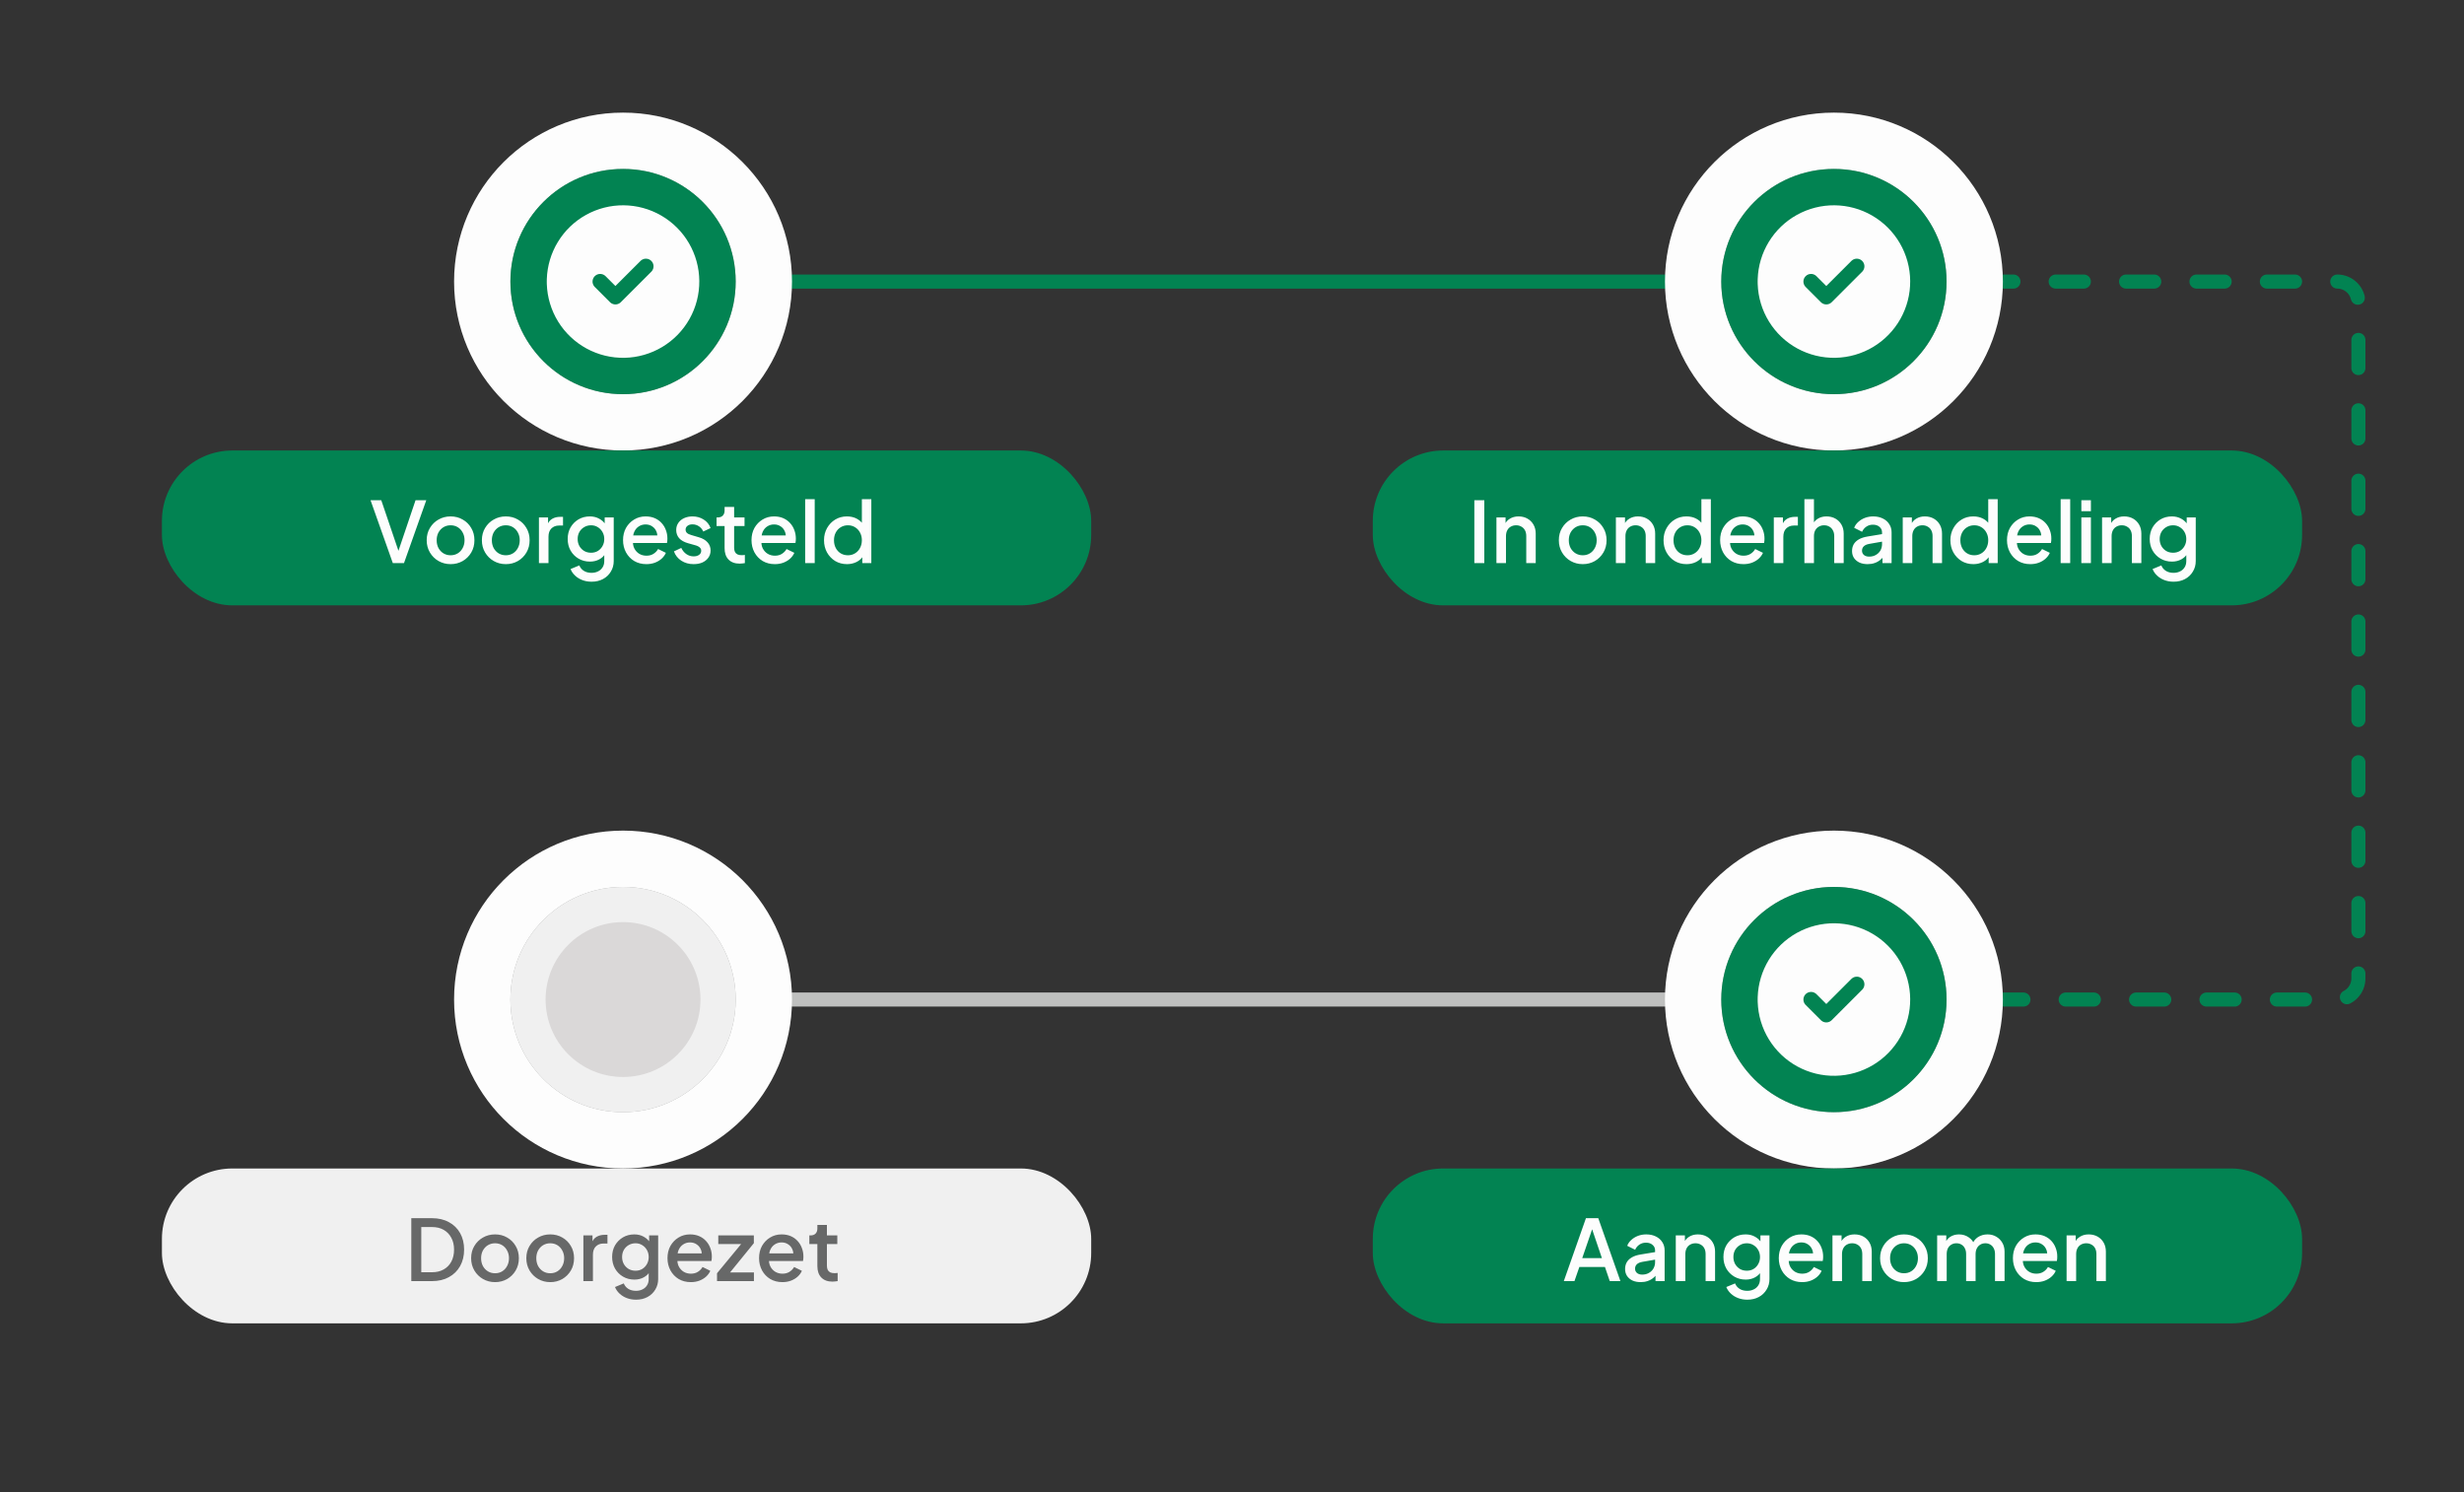 <svg width="350" height="212" viewBox="0 0 350 212" fill="none" xmlns="http://www.w3.org/2000/svg">
<rect x="0" y="0" width="350" height="212" fill="#333333" stroke="none"/>
<path d="M261 142L88 142" stroke="#BFC0BF" stroke-width="2" stroke-linecap="round"/>
<path d="M101 40L263 40" stroke="#028352" stroke-width="2" stroke-linecap="round"/>
<path d="M262 40H332C333.657 40 335 41.343 335 43V139C335 140.657 333.657 142 332 142H262" stroke="#028352" stroke-width="2" stroke-linecap="round" stroke-dasharray="4 6"/>
<circle cx="88.5" cy="40" r="20" fill="#A2A3A2" stroke="#FDFDFD" stroke-width="8"/>
<circle cx="88.5" cy="40" r="13.5" fill="#028352" stroke="#028352" stroke-width="5"/>
<g clip-path="url(#clip0_2000_7293)">
<path d="M93.917 30.618C95.551 31.561 96.91 32.915 97.86 34.545C98.81 36.175 99.318 38.025 99.333 39.912C99.348 41.798 98.871 43.657 97.947 45.302C97.023 46.947 95.686 48.323 94.068 49.292C92.449 50.262 90.606 50.792 88.719 50.831C86.833 50.869 84.969 50.413 83.313 49.51C81.656 48.607 80.265 47.286 79.275 45.68C78.286 44.073 77.734 42.236 77.672 40.35L77.667 39.999L77.672 39.648C77.733 37.777 78.278 35.954 79.253 34.356C80.228 32.758 81.6 31.44 83.236 30.531C84.872 29.621 86.716 29.151 88.588 29.166C90.46 29.182 92.296 29.682 93.917 30.618ZM92.516 37.067C92.33 36.88 92.082 36.768 91.818 36.752C91.555 36.735 91.295 36.815 91.086 36.977L90.984 37.067L87.417 40.633L86.016 39.233L85.914 39.143C85.706 38.982 85.446 38.902 85.183 38.918C84.919 38.935 84.671 39.047 84.485 39.234C84.298 39.42 84.186 39.668 84.169 39.931C84.153 40.195 84.233 40.455 84.394 40.663L84.484 40.765L86.651 42.932L86.753 43.022C86.943 43.169 87.177 43.249 87.417 43.249C87.657 43.249 87.891 43.169 88.081 43.022L88.183 42.932L92.516 38.599L92.606 38.497C92.768 38.288 92.848 38.028 92.831 37.765C92.815 37.501 92.703 37.253 92.516 37.067Z" fill="#FDFDFD"/>
</g>
<rect x="23" y="64" width="132" height="22" rx="10" fill="#028352"/>
<path d="M55.8 80L52.632 71.06H54.156L56.748 78.692H56.448L59.028 71.06H60.552L57.384 80H55.8ZM64.006 80.144C63.382 80.144 62.81 79.996 62.29 79.7C61.778 79.404 61.37 79 61.066 78.488C60.762 77.976 60.61 77.396 60.61 76.748C60.61 76.092 60.762 75.512 61.066 75.008C61.37 74.496 61.778 74.096 62.29 73.808C62.802 73.512 63.374 73.364 64.006 73.364C64.646 73.364 65.218 73.512 65.722 73.808C66.234 74.096 66.638 74.496 66.934 75.008C67.238 75.512 67.39 76.092 67.39 76.748C67.39 77.404 67.238 77.988 66.934 78.5C66.63 79.012 66.222 79.416 65.71 79.712C65.198 80 64.63 80.144 64.006 80.144ZM64.006 78.884C64.39 78.884 64.73 78.792 65.026 78.608C65.322 78.424 65.554 78.172 65.722 77.852C65.898 77.524 65.986 77.156 65.986 76.748C65.986 76.34 65.898 75.976 65.722 75.656C65.554 75.336 65.322 75.084 65.026 74.9C64.73 74.716 64.39 74.624 64.006 74.624C63.63 74.624 63.29 74.716 62.986 74.9C62.69 75.084 62.454 75.336 62.278 75.656C62.11 75.976 62.026 76.34 62.026 76.748C62.026 77.156 62.11 77.524 62.278 77.852C62.454 78.172 62.69 78.424 62.986 78.608C63.29 78.792 63.63 78.884 64.006 78.884ZM71.846 80.144C71.222 80.144 70.65 79.996 70.13 79.7C69.618 79.404 69.21 79 68.906 78.488C68.602 77.976 68.45 77.396 68.45 76.748C68.45 76.092 68.602 75.512 68.906 75.008C69.21 74.496 69.618 74.096 70.13 73.808C70.642 73.512 71.214 73.364 71.846 73.364C72.486 73.364 73.058 73.512 73.562 73.808C74.074 74.096 74.478 74.496 74.774 75.008C75.078 75.512 75.23 76.092 75.23 76.748C75.23 77.404 75.078 77.988 74.774 78.5C74.47 79.012 74.062 79.416 73.55 79.712C73.038 80 72.47 80.144 71.846 80.144ZM71.846 78.884C72.23 78.884 72.57 78.792 72.866 78.608C73.162 78.424 73.394 78.172 73.562 77.852C73.738 77.524 73.826 77.156 73.826 76.748C73.826 76.34 73.738 75.976 73.562 75.656C73.394 75.336 73.162 75.084 72.866 74.9C72.57 74.716 72.23 74.624 71.846 74.624C71.47 74.624 71.13 74.716 70.826 74.9C70.53 75.084 70.294 75.336 70.118 75.656C69.95 75.976 69.866 76.34 69.866 76.748C69.866 77.156 69.95 77.524 70.118 77.852C70.294 78.172 70.53 78.424 70.826 78.608C71.13 78.792 71.47 78.884 71.846 78.884ZM76.554 80V73.508H77.85V74.816L77.73 74.624C77.874 74.2 78.106 73.896 78.426 73.712C78.746 73.52 79.13 73.424 79.578 73.424H79.974V74.66H79.41C78.962 74.66 78.598 74.8 78.318 75.08C78.046 75.352 77.91 75.744 77.91 76.256V80H76.554ZM84.033 82.64C83.561 82.64 83.125 82.564 82.725 82.412C82.325 82.26 81.981 82.048 81.693 81.776C81.405 81.512 81.189 81.2 81.045 80.84L82.293 80.324C82.405 80.628 82.609 80.88 82.905 81.08C83.209 81.28 83.581 81.38 84.021 81.38C84.365 81.38 84.673 81.312 84.945 81.176C85.217 81.048 85.433 80.856 85.593 80.6C85.753 80.352 85.833 80.052 85.833 79.7V78.236L86.073 78.512C85.849 78.928 85.537 79.244 85.137 79.46C84.745 79.676 84.301 79.784 83.805 79.784C83.205 79.784 82.665 79.644 82.185 79.364C81.705 79.084 81.325 78.7 81.045 78.212C80.773 77.724 80.637 77.176 80.637 76.568C80.637 75.952 80.773 75.404 81.045 74.924C81.325 74.444 81.701 74.064 82.173 73.784C82.645 73.504 83.185 73.364 83.793 73.364C84.289 73.364 84.729 73.472 85.113 73.688C85.505 73.896 85.825 74.2 86.073 74.6L85.893 74.936V73.508H87.177V79.7C87.177 80.26 87.041 80.76 86.769 81.2C86.505 81.648 86.137 82 85.665 82.256C85.193 82.512 84.649 82.64 84.033 82.64ZM83.961 78.524C84.321 78.524 84.641 78.44 84.921 78.272C85.201 78.096 85.421 77.864 85.581 77.576C85.749 77.28 85.833 76.948 85.833 76.58C85.833 76.212 85.749 75.88 85.581 75.584C85.413 75.288 85.189 75.056 84.909 74.888C84.629 74.712 84.313 74.624 83.961 74.624C83.593 74.624 83.265 74.712 82.977 74.888C82.689 75.056 82.461 75.288 82.293 75.584C82.133 75.872 82.053 76.204 82.053 76.58C82.053 76.94 82.133 77.268 82.293 77.564C82.461 77.86 82.689 78.096 82.977 78.272C83.265 78.44 83.593 78.524 83.961 78.524ZM91.813 80.144C91.165 80.144 90.589 79.996 90.085 79.7C89.589 79.396 89.201 78.988 88.921 78.476C88.641 77.956 88.501 77.376 88.501 76.736C88.501 76.08 88.641 75.5 88.921 74.996C89.209 74.492 89.593 74.096 90.073 73.808C90.553 73.512 91.097 73.364 91.705 73.364C92.193 73.364 92.629 73.448 93.013 73.616C93.397 73.784 93.721 74.016 93.985 74.312C94.249 74.6 94.449 74.932 94.585 75.308C94.729 75.684 94.801 76.084 94.801 76.508C94.801 76.612 94.797 76.72 94.789 76.832C94.781 76.944 94.765 77.048 94.741 77.144H89.569V76.064H93.973L93.325 76.556C93.405 76.164 93.377 75.816 93.241 75.512C93.113 75.2 92.913 74.956 92.641 74.78C92.377 74.596 92.065 74.504 91.705 74.504C91.345 74.504 91.025 74.596 90.745 74.78C90.465 74.956 90.249 75.212 90.097 75.548C89.945 75.876 89.885 76.276 89.917 76.748C89.877 77.188 89.937 77.572 90.097 77.9C90.265 78.228 90.497 78.484 90.793 78.668C91.097 78.852 91.441 78.944 91.825 78.944C92.217 78.944 92.549 78.856 92.821 78.68C93.101 78.504 93.321 78.276 93.481 77.996L94.585 78.536C94.457 78.84 94.257 79.116 93.985 79.364C93.721 79.604 93.401 79.796 93.025 79.94C92.657 80.076 92.253 80.144 91.813 80.144ZM98.524 80.144C97.86 80.144 97.276 79.98 96.772 79.652C96.276 79.324 95.928 78.884 95.728 78.332L96.772 77.84C96.948 78.208 97.188 78.5 97.492 78.716C97.804 78.932 98.148 79.04 98.524 79.04C98.844 79.04 99.104 78.968 99.304 78.824C99.504 78.68 99.604 78.484 99.604 78.236C99.604 78.076 99.56 77.948 99.472 77.852C99.384 77.748 99.272 77.664 99.136 77.6C99.008 77.536 98.876 77.488 98.74 77.456L97.72 77.168C97.16 77.008 96.74 76.768 96.46 76.448C96.188 76.12 96.052 75.74 96.052 75.308C96.052 74.916 96.152 74.576 96.352 74.288C96.552 73.992 96.828 73.764 97.18 73.604C97.532 73.444 97.928 73.364 98.368 73.364C98.96 73.364 99.488 73.512 99.952 73.808C100.416 74.096 100.744 74.5 100.936 75.02L99.892 75.512C99.764 75.2 99.56 74.952 99.28 74.768C99.008 74.584 98.7 74.492 98.356 74.492C98.06 74.492 97.824 74.564 97.648 74.708C97.472 74.844 97.384 75.024 97.384 75.248C97.384 75.4 97.424 75.528 97.504 75.632C97.584 75.728 97.688 75.808 97.816 75.872C97.944 75.928 98.076 75.976 98.212 76.016L99.268 76.328C99.804 76.48 100.216 76.72 100.504 77.048C100.792 77.368 100.936 77.752 100.936 78.2C100.936 78.584 100.832 78.924 100.624 79.22C100.424 79.508 100.144 79.736 99.784 79.904C99.424 80.064 99.004 80.144 98.524 80.144ZM105.073 80.072C104.393 80.072 103.865 79.88 103.489 79.496C103.113 79.112 102.925 78.572 102.925 77.876V74.732H101.785V73.508H101.965C102.269 73.508 102.505 73.42 102.673 73.244C102.841 73.068 102.925 72.828 102.925 72.524V72.02H104.281V73.508H105.757V74.732H104.281V77.816C104.281 78.04 104.317 78.232 104.389 78.392C104.461 78.544 104.577 78.664 104.737 78.752C104.897 78.832 105.105 78.872 105.361 78.872C105.425 78.872 105.497 78.868 105.577 78.86C105.657 78.852 105.733 78.844 105.805 78.836V80C105.693 80.016 105.569 80.032 105.433 80.048C105.297 80.064 105.177 80.072 105.073 80.072ZM110.059 80.144C109.411 80.144 108.835 79.996 108.331 79.7C107.835 79.396 107.447 78.988 107.167 78.476C106.887 77.956 106.747 77.376 106.747 76.736C106.747 76.08 106.887 75.5 107.167 74.996C107.455 74.492 107.839 74.096 108.319 73.808C108.799 73.512 109.343 73.364 109.951 73.364C110.439 73.364 110.875 73.448 111.259 73.616C111.643 73.784 111.967 74.016 112.231 74.312C112.495 74.6 112.695 74.932 112.831 75.308C112.975 75.684 113.047 76.084 113.047 76.508C113.047 76.612 113.043 76.72 113.035 76.832C113.027 76.944 113.011 77.048 112.987 77.144H107.815V76.064H112.219L111.571 76.556C111.651 76.164 111.623 75.816 111.487 75.512C111.359 75.2 111.159 74.956 110.887 74.78C110.623 74.596 110.311 74.504 109.951 74.504C109.591 74.504 109.271 74.596 108.991 74.78C108.711 74.956 108.495 75.212 108.343 75.548C108.191 75.876 108.131 76.276 108.163 76.748C108.123 77.188 108.183 77.572 108.343 77.9C108.511 78.228 108.743 78.484 109.039 78.668C109.343 78.852 109.687 78.944 110.071 78.944C110.463 78.944 110.795 78.856 111.067 78.68C111.347 78.504 111.567 78.276 111.727 77.996L112.831 78.536C112.703 78.84 112.503 79.116 112.231 79.364C111.967 79.604 111.647 79.796 111.271 79.94C110.903 80.076 110.499 80.144 110.059 80.144ZM114.37 80V70.916H115.726V80H114.37ZM120.312 80.144C119.688 80.144 119.128 79.996 118.632 79.7C118.144 79.396 117.756 78.988 117.468 78.476C117.188 77.964 117.048 77.388 117.048 76.748C117.048 76.108 117.192 75.532 117.48 75.02C117.768 74.508 118.156 74.104 118.644 73.808C119.132 73.512 119.684 73.364 120.3 73.364C120.82 73.364 121.28 73.468 121.68 73.676C122.08 73.884 122.396 74.172 122.628 74.54L122.424 74.852V70.916H123.768V80H122.484V78.68L122.64 78.932C122.416 79.324 122.096 79.624 121.68 79.832C121.264 80.04 120.808 80.144 120.312 80.144ZM120.444 78.884C120.82 78.884 121.156 78.792 121.452 78.608C121.756 78.424 121.992 78.172 122.16 77.852C122.336 77.524 122.424 77.156 122.424 76.748C122.424 76.34 122.336 75.976 122.16 75.656C121.992 75.336 121.756 75.084 121.452 74.9C121.156 74.716 120.82 74.624 120.444 74.624C120.068 74.624 119.728 74.716 119.424 74.9C119.12 75.084 118.884 75.336 118.716 75.656C118.548 75.976 118.464 76.34 118.464 76.748C118.464 77.156 118.548 77.524 118.716 77.852C118.884 78.172 119.116 78.424 119.412 78.608C119.716 78.792 120.06 78.884 120.444 78.884Z" fill="#FDFDFD"/>
<circle cx="260.5" cy="40" r="20" fill="#A2A3A2" stroke="#FDFDFD" stroke-width="8"/>
<circle cx="260.5" cy="40" r="13.5" fill="#028352" stroke="#028352" stroke-width="5"/>
<g clip-path="url(#clip1_2000_7293)">
<path d="M265.917 30.618C267.551 31.561 268.91 32.915 269.86 34.545C270.81 36.175 271.318 38.025 271.333 39.912C271.348 41.798 270.871 43.657 269.947 45.302C269.024 46.947 267.686 48.323 266.068 49.292C264.449 50.262 262.606 50.792 260.719 50.831C258.833 50.869 256.969 50.413 255.313 49.51C253.656 48.607 252.265 47.286 251.275 45.68C250.286 44.073 249.734 42.236 249.672 40.35L249.667 39.999L249.672 39.648C249.733 37.777 250.278 35.954 251.253 34.356C252.228 32.758 253.6 31.44 255.236 30.531C256.872 29.621 258.716 29.151 260.588 29.166C262.46 29.182 264.296 29.682 265.917 30.618ZM264.516 37.067C264.33 36.88 264.082 36.768 263.818 36.752C263.555 36.735 263.295 36.815 263.086 36.977L262.984 37.067L259.417 40.633L258.016 39.233L257.914 39.143C257.706 38.982 257.446 38.902 257.183 38.918C256.919 38.935 256.671 39.047 256.485 39.234C256.298 39.42 256.186 39.668 256.17 39.931C256.153 40.195 256.233 40.455 256.394 40.663L256.484 40.765L258.651 42.932L258.753 43.022C258.943 43.169 259.177 43.249 259.417 43.249C259.657 43.249 259.891 43.169 260.081 43.022L260.183 42.932L264.516 38.599L264.606 38.497C264.768 38.288 264.848 38.028 264.831 37.765C264.815 37.501 264.703 37.253 264.516 37.067Z" fill="#FDFDFD"/>
</g>
<rect x="195" y="64" width="132" height="22" rx="10" fill="#028352"/>
<path d="M209.424 80V71.06H210.84V80H209.424ZM212.562 80V73.508H213.858V74.78L213.702 74.612C213.862 74.204 214.118 73.896 214.47 73.688C214.822 73.472 215.23 73.364 215.694 73.364C216.174 73.364 216.598 73.468 216.966 73.676C217.334 73.884 217.622 74.172 217.83 74.54C218.038 74.908 218.142 75.332 218.142 75.812V80H216.798V76.172C216.798 75.844 216.738 75.568 216.618 75.344C216.498 75.112 216.326 74.936 216.102 74.816C215.886 74.688 215.638 74.624 215.358 74.624C215.078 74.624 214.826 74.688 214.602 74.816C214.386 74.936 214.218 75.112 214.098 75.344C213.978 75.576 213.918 75.852 213.918 76.172V80H212.562ZM224.822 80.144C224.198 80.144 223.626 79.996 223.106 79.7C222.594 79.404 222.186 79 221.882 78.488C221.578 77.976 221.426 77.396 221.426 76.748C221.426 76.092 221.578 75.512 221.882 75.008C222.186 74.496 222.594 74.096 223.106 73.808C223.618 73.512 224.19 73.364 224.822 73.364C225.462 73.364 226.034 73.512 226.538 73.808C227.05 74.096 227.454 74.496 227.75 75.008C228.054 75.512 228.206 76.092 228.206 76.748C228.206 77.404 228.054 77.988 227.75 78.5C227.446 79.012 227.038 79.416 226.526 79.712C226.014 80 225.446 80.144 224.822 80.144ZM224.822 78.884C225.206 78.884 225.546 78.792 225.842 78.608C226.138 78.424 226.37 78.172 226.538 77.852C226.714 77.524 226.802 77.156 226.802 76.748C226.802 76.34 226.714 75.976 226.538 75.656C226.37 75.336 226.138 75.084 225.842 74.9C225.546 74.716 225.206 74.624 224.822 74.624C224.446 74.624 224.106 74.716 223.802 74.9C223.506 75.084 223.27 75.336 223.094 75.656C222.926 75.976 222.842 76.34 222.842 76.748C222.842 77.156 222.926 77.524 223.094 77.852C223.27 78.172 223.506 78.424 223.802 78.608C224.106 78.792 224.446 78.884 224.822 78.884ZM229.53 80V73.508H230.826V74.78L230.67 74.612C230.83 74.204 231.086 73.896 231.438 73.688C231.79 73.472 232.198 73.364 232.662 73.364C233.142 73.364 233.566 73.468 233.934 73.676C234.302 73.884 234.59 74.172 234.798 74.54C235.006 74.908 235.11 75.332 235.11 75.812V80H233.766V76.172C233.766 75.844 233.706 75.568 233.586 75.344C233.466 75.112 233.294 74.936 233.07 74.816C232.854 74.688 232.606 74.624 232.326 74.624C232.046 74.624 231.794 74.688 231.57 74.816C231.354 74.936 231.186 75.112 231.066 75.344C230.946 75.576 230.886 75.852 230.886 76.172V80H229.53ZM239.562 80.144C238.938 80.144 238.378 79.996 237.882 79.7C237.394 79.396 237.006 78.988 236.718 78.476C236.438 77.964 236.298 77.388 236.298 76.748C236.298 76.108 236.442 75.532 236.73 75.02C237.018 74.508 237.406 74.104 237.894 73.808C238.382 73.512 238.934 73.364 239.55 73.364C240.07 73.364 240.53 73.468 240.93 73.676C241.33 73.884 241.646 74.172 241.878 74.54L241.674 74.852V70.916H243.018V80H241.734V78.68L241.89 78.932C241.666 79.324 241.346 79.624 240.93 79.832C240.514 80.04 240.058 80.144 239.562 80.144ZM239.694 78.884C240.07 78.884 240.406 78.792 240.702 78.608C241.006 78.424 241.242 78.172 241.41 77.852C241.586 77.524 241.674 77.156 241.674 76.748C241.674 76.34 241.586 75.976 241.41 75.656C241.242 75.336 241.006 75.084 240.702 74.9C240.406 74.716 240.07 74.624 239.694 74.624C239.318 74.624 238.978 74.716 238.674 74.9C238.37 75.084 238.134 75.336 237.966 75.656C237.798 75.976 237.714 76.34 237.714 76.748C237.714 77.156 237.798 77.524 237.966 77.852C238.134 78.172 238.366 78.424 238.662 78.608C238.966 78.792 239.31 78.884 239.694 78.884ZM247.649 80.144C247.001 80.144 246.425 79.996 245.921 79.7C245.425 79.396 245.037 78.988 244.757 78.476C244.477 77.956 244.337 77.376 244.337 76.736C244.337 76.08 244.477 75.5 244.757 74.996C245.045 74.492 245.429 74.096 245.909 73.808C246.389 73.512 246.933 73.364 247.541 73.364C248.029 73.364 248.465 73.448 248.849 73.616C249.233 73.784 249.557 74.016 249.821 74.312C250.085 74.6 250.285 74.932 250.421 75.308C250.565 75.684 250.637 76.084 250.637 76.508C250.637 76.612 250.633 76.72 250.625 76.832C250.617 76.944 250.601 77.048 250.577 77.144H245.405V76.064H249.809L249.161 76.556C249.241 76.164 249.213 75.816 249.077 75.512C248.949 75.2 248.749 74.956 248.477 74.78C248.213 74.596 247.901 74.504 247.541 74.504C247.181 74.504 246.861 74.596 246.581 74.78C246.301 74.956 246.085 75.212 245.933 75.548C245.781 75.876 245.721 76.276 245.753 76.748C245.713 77.188 245.773 77.572 245.933 77.9C246.101 78.228 246.333 78.484 246.629 78.668C246.933 78.852 247.277 78.944 247.661 78.944C248.053 78.944 248.385 78.856 248.657 78.68C248.937 78.504 249.157 78.276 249.317 77.996L250.421 78.536C250.293 78.84 250.093 79.116 249.821 79.364C249.557 79.604 249.237 79.796 248.861 79.94C248.493 80.076 248.089 80.144 247.649 80.144ZM251.96 80V73.508H253.256V74.816L253.136 74.624C253.28 74.2 253.512 73.896 253.832 73.712C254.152 73.52 254.536 73.424 254.984 73.424H255.38V74.66H254.816C254.368 74.66 254.004 74.8 253.724 75.08C253.452 75.352 253.316 75.744 253.316 76.256V80H251.96ZM256.308 80V70.916H257.664V74.78L257.448 74.612C257.608 74.204 257.864 73.896 258.216 73.688C258.568 73.472 258.976 73.364 259.44 73.364C259.92 73.364 260.344 73.468 260.712 73.676C261.08 73.884 261.368 74.172 261.576 74.54C261.784 74.908 261.888 75.328 261.888 75.8V80H260.544V76.172C260.544 75.844 260.48 75.568 260.352 75.344C260.232 75.112 260.064 74.936 259.848 74.816C259.632 74.688 259.384 74.624 259.104 74.624C258.832 74.624 258.584 74.688 258.36 74.816C258.144 74.936 257.972 75.112 257.844 75.344C257.724 75.576 257.664 75.852 257.664 76.172V80H256.308ZM265.283 80.144C264.843 80.144 264.455 80.068 264.119 79.916C263.791 79.756 263.535 79.54 263.351 79.268C263.167 78.988 263.075 78.66 263.075 78.284C263.075 77.932 263.151 77.616 263.303 77.336C263.463 77.056 263.707 76.82 264.035 76.628C264.363 76.436 264.775 76.3 265.271 76.22L267.527 75.848V76.916L265.535 77.264C265.175 77.328 264.911 77.444 264.743 77.612C264.575 77.772 264.491 77.98 264.491 78.236C264.491 78.484 264.583 78.688 264.767 78.848C264.959 79 265.203 79.076 265.499 79.076C265.867 79.076 266.187 78.996 266.459 78.836C266.739 78.676 266.955 78.464 267.107 78.2C267.259 77.928 267.335 77.628 267.335 77.3V75.632C267.335 75.312 267.215 75.052 266.975 74.852C266.743 74.644 266.431 74.54 266.039 74.54C265.679 74.54 265.363 74.636 265.091 74.828C264.827 75.012 264.631 75.252 264.503 75.548L263.375 74.984C263.495 74.664 263.691 74.384 263.963 74.144C264.235 73.896 264.551 73.704 264.911 73.568C265.279 73.432 265.667 73.364 266.075 73.364C266.587 73.364 267.039 73.46 267.431 73.652C267.831 73.844 268.139 74.112 268.355 74.456C268.579 74.792 268.691 75.184 268.691 75.632V80H267.395V78.824L267.671 78.86C267.519 79.124 267.323 79.352 267.083 79.544C266.851 79.736 266.583 79.884 266.279 79.988C265.983 80.092 265.651 80.144 265.283 80.144ZM270.276 80V73.508H271.572V74.78L271.416 74.612C271.576 74.204 271.832 73.896 272.184 73.688C272.536 73.472 272.944 73.364 273.408 73.364C273.888 73.364 274.312 73.468 274.68 73.676C275.048 73.884 275.336 74.172 275.544 74.54C275.752 74.908 275.856 75.332 275.856 75.812V80H274.512V76.172C274.512 75.844 274.452 75.568 274.332 75.344C274.212 75.112 274.04 74.936 273.816 74.816C273.6 74.688 273.352 74.624 273.072 74.624C272.792 74.624 272.54 74.688 272.316 74.816C272.1 74.936 271.932 75.112 271.812 75.344C271.692 75.576 271.632 75.852 271.632 76.172V80H270.276ZM280.308 80.144C279.684 80.144 279.124 79.996 278.628 79.7C278.14 79.396 277.752 78.988 277.464 78.476C277.184 77.964 277.044 77.388 277.044 76.748C277.044 76.108 277.188 75.532 277.476 75.02C277.764 74.508 278.152 74.104 278.64 73.808C279.128 73.512 279.68 73.364 280.296 73.364C280.816 73.364 281.276 73.468 281.676 73.676C282.076 73.884 282.392 74.172 282.624 74.54L282.42 74.852V70.916H283.764V80H282.48V78.68L282.636 78.932C282.412 79.324 282.092 79.624 281.676 79.832C281.26 80.04 280.804 80.144 280.308 80.144ZM280.44 78.884C280.816 78.884 281.152 78.792 281.448 78.608C281.752 78.424 281.988 78.172 282.156 77.852C282.332 77.524 282.42 77.156 282.42 76.748C282.42 76.34 282.332 75.976 282.156 75.656C281.988 75.336 281.752 75.084 281.448 74.9C281.152 74.716 280.816 74.624 280.44 74.624C280.064 74.624 279.724 74.716 279.42 74.9C279.116 75.084 278.88 75.336 278.712 75.656C278.544 75.976 278.46 76.34 278.46 76.748C278.46 77.156 278.544 77.524 278.712 77.852C278.88 78.172 279.112 78.424 279.408 78.608C279.712 78.792 280.056 78.884 280.44 78.884ZM288.395 80.144C287.747 80.144 287.171 79.996 286.667 79.7C286.171 79.396 285.783 78.988 285.503 78.476C285.223 77.956 285.083 77.376 285.083 76.736C285.083 76.08 285.223 75.5 285.503 74.996C285.791 74.492 286.175 74.096 286.655 73.808C287.135 73.512 287.679 73.364 288.287 73.364C288.775 73.364 289.211 73.448 289.595 73.616C289.979 73.784 290.303 74.016 290.567 74.312C290.831 74.6 291.031 74.932 291.167 75.308C291.311 75.684 291.383 76.084 291.383 76.508C291.383 76.612 291.379 76.72 291.371 76.832C291.363 76.944 291.347 77.048 291.323 77.144H286.151V76.064H290.555L289.907 76.556C289.987 76.164 289.959 75.816 289.823 75.512C289.695 75.2 289.495 74.956 289.223 74.78C288.959 74.596 288.647 74.504 288.287 74.504C287.927 74.504 287.607 74.596 287.327 74.78C287.047 74.956 286.831 75.212 286.679 75.548C286.527 75.876 286.467 76.276 286.499 76.748C286.459 77.188 286.519 77.572 286.679 77.9C286.847 78.228 287.079 78.484 287.375 78.668C287.679 78.852 288.023 78.944 288.407 78.944C288.799 78.944 289.131 78.856 289.403 78.68C289.683 78.504 289.903 78.276 290.063 77.996L291.167 78.536C291.039 78.84 290.839 79.116 290.567 79.364C290.303 79.604 289.983 79.796 289.607 79.94C289.239 80.076 288.835 80.144 288.395 80.144ZM292.706 80V70.916H294.062V80H292.706ZM295.647 80V73.508H297.003V80H295.647ZM295.647 72.62V71.06H297.003V72.62H295.647ZM298.589 80V73.508H299.885V74.78L299.729 74.612C299.889 74.204 300.145 73.896 300.497 73.688C300.849 73.472 301.257 73.364 301.721 73.364C302.201 73.364 302.625 73.468 302.993 73.676C303.361 73.884 303.649 74.172 303.857 74.54C304.065 74.908 304.169 75.332 304.169 75.812V80H302.825V76.172C302.825 75.844 302.765 75.568 302.645 75.344C302.525 75.112 302.353 74.936 302.129 74.816C301.913 74.688 301.665 74.624 301.385 74.624C301.105 74.624 300.853 74.688 300.629 74.816C300.413 74.936 300.245 75.112 300.125 75.344C300.005 75.576 299.945 75.852 299.945 76.172V80H298.589ZM308.752 82.64C308.28 82.64 307.844 82.564 307.444 82.412C307.044 82.26 306.7 82.048 306.412 81.776C306.124 81.512 305.908 81.2 305.764 80.84L307.012 80.324C307.124 80.628 307.328 80.88 307.624 81.08C307.928 81.28 308.3 81.38 308.74 81.38C309.084 81.38 309.392 81.312 309.664 81.176C309.936 81.048 310.152 80.856 310.312 80.6C310.472 80.352 310.552 80.052 310.552 79.7V78.236L310.792 78.512C310.568 78.928 310.256 79.244 309.856 79.46C309.464 79.676 309.02 79.784 308.524 79.784C307.924 79.784 307.384 79.644 306.904 79.364C306.424 79.084 306.044 78.7 305.764 78.212C305.492 77.724 305.356 77.176 305.356 76.568C305.356 75.952 305.492 75.404 305.764 74.924C306.044 74.444 306.42 74.064 306.892 73.784C307.364 73.504 307.904 73.364 308.512 73.364C309.008 73.364 309.448 73.472 309.832 73.688C310.224 73.896 310.544 74.2 310.792 74.6L310.612 74.936V73.508H311.896V79.7C311.896 80.26 311.76 80.76 311.488 81.2C311.224 81.648 310.856 82 310.384 82.256C309.912 82.512 309.368 82.64 308.752 82.64ZM308.68 78.524C309.04 78.524 309.36 78.44 309.64 78.272C309.92 78.096 310.14 77.864 310.3 77.576C310.468 77.28 310.552 76.948 310.552 76.58C310.552 76.212 310.468 75.88 310.3 75.584C310.132 75.288 309.908 75.056 309.628 74.888C309.348 74.712 309.032 74.624 308.68 74.624C308.312 74.624 307.984 74.712 307.696 74.888C307.408 75.056 307.18 75.288 307.012 75.584C306.852 75.872 306.772 76.204 306.772 76.58C306.772 76.94 306.852 77.268 307.012 77.564C307.18 77.86 307.408 78.096 307.696 78.272C307.984 78.44 308.312 78.524 308.68 78.524Z" fill="#FDFDFD"/>
<circle cx="88.5" cy="142" r="20" fill="#A2A3A2" stroke="#FDFDFD" stroke-width="8"/>
<circle cx="88.5" cy="142" r="13.5" fill="#DAD8D8" stroke="#F0F0F0" stroke-width="5"/>
<rect x="23" y="166" width="132" height="22" rx="10" fill="#F0F0F0"/>
<path d="M58.424 182V173.06H61.352C62.28 173.06 63.084 173.248 63.764 173.624C64.452 173.992 64.984 174.512 65.36 175.184C65.736 175.856 65.924 176.636 65.924 177.524C65.924 178.404 65.736 179.184 65.36 179.864C64.984 180.536 64.452 181.06 63.764 181.436C63.084 181.812 62.28 182 61.352 182H58.424ZM59.84 180.74H61.376C62.008 180.74 62.556 180.608 63.02 180.344C63.492 180.08 63.856 179.708 64.112 179.228C64.368 178.748 64.496 178.18 64.496 177.524C64.496 176.868 64.364 176.304 64.1 175.832C63.844 175.352 63.484 174.98 63.02 174.716C62.556 174.452 62.008 174.32 61.376 174.32H59.84V180.74ZM70.319 182.144C69.695 182.144 69.123 181.996 68.603 181.7C68.091 181.404 67.683 181 67.379 180.488C67.075 179.976 66.922 179.396 66.922 178.748C66.922 178.092 67.075 177.512 67.379 177.008C67.683 176.496 68.091 176.096 68.603 175.808C69.115 175.512 69.686 175.364 70.319 175.364C70.959 175.364 71.531 175.512 72.034 175.808C72.546 176.096 72.951 176.496 73.246 177.008C73.55 177.512 73.703 178.092 73.703 178.748C73.703 179.404 73.55 179.988 73.246 180.5C72.942 181.012 72.534 181.416 72.022 181.712C71.51 182 70.942 182.144 70.319 182.144ZM70.319 180.884C70.703 180.884 71.043 180.792 71.338 180.608C71.635 180.424 71.867 180.172 72.034 179.852C72.21 179.524 72.299 179.156 72.299 178.748C72.299 178.34 72.21 177.976 72.034 177.656C71.867 177.336 71.635 177.084 71.338 176.9C71.043 176.716 70.703 176.624 70.319 176.624C69.942 176.624 69.603 176.716 69.299 176.9C69.002 177.084 68.766 177.336 68.591 177.656C68.422 177.976 68.338 178.34 68.338 178.748C68.338 179.156 68.422 179.524 68.591 179.852C68.766 180.172 69.002 180.424 69.299 180.608C69.603 180.792 69.942 180.884 70.319 180.884ZM78.158 182.144C77.534 182.144 76.962 181.996 76.442 181.7C75.93 181.404 75.522 181 75.218 180.488C74.914 179.976 74.762 179.396 74.762 178.748C74.762 178.092 74.914 177.512 75.218 177.008C75.522 176.496 75.93 176.096 76.442 175.808C76.954 175.512 77.526 175.364 78.158 175.364C78.798 175.364 79.37 175.512 79.874 175.808C80.386 176.096 80.79 176.496 81.086 177.008C81.39 177.512 81.542 178.092 81.542 178.748C81.542 179.404 81.39 179.988 81.086 180.5C80.782 181.012 80.374 181.416 79.862 181.712C79.35 182 78.782 182.144 78.158 182.144ZM78.158 180.884C78.542 180.884 78.882 180.792 79.178 180.608C79.474 180.424 79.706 180.172 79.874 179.852C80.05 179.524 80.138 179.156 80.138 178.748C80.138 178.34 80.05 177.976 79.874 177.656C79.706 177.336 79.474 177.084 79.178 176.9C78.882 176.716 78.542 176.624 78.158 176.624C77.782 176.624 77.442 176.716 77.138 176.9C76.842 177.084 76.606 177.336 76.43 177.656C76.262 177.976 76.178 178.34 76.178 178.748C76.178 179.156 76.262 179.524 76.43 179.852C76.606 180.172 76.842 180.424 77.138 180.608C77.442 180.792 77.782 180.884 78.158 180.884ZM82.866 182V175.508H84.162V176.816L84.042 176.624C84.186 176.2 84.418 175.896 84.738 175.712C85.058 175.52 85.442 175.424 85.89 175.424H86.286V176.66H85.722C85.274 176.66 84.91 176.8 84.63 177.08C84.358 177.352 84.222 177.744 84.222 178.256V182H82.866ZM90.346 184.64C89.874 184.64 89.438 184.564 89.038 184.412C88.638 184.26 88.294 184.048 88.006 183.776C87.718 183.512 87.502 183.2 87.358 182.84L88.606 182.324C88.718 182.628 88.922 182.88 89.218 183.08C89.522 183.28 89.894 183.38 90.334 183.38C90.678 183.38 90.986 183.312 91.258 183.176C91.53 183.048 91.746 182.856 91.906 182.6C92.066 182.352 92.146 182.052 92.146 181.7V180.236L92.386 180.512C92.162 180.928 91.85 181.244 91.45 181.46C91.058 181.676 90.614 181.784 90.118 181.784C89.518 181.784 88.978 181.644 88.498 181.364C88.018 181.084 87.638 180.7 87.358 180.212C87.086 179.724 86.95 179.176 86.95 178.568C86.95 177.952 87.086 177.404 87.358 176.924C87.638 176.444 88.014 176.064 88.486 175.784C88.958 175.504 89.498 175.364 90.106 175.364C90.602 175.364 91.042 175.472 91.426 175.688C91.818 175.896 92.138 176.2 92.386 176.6L92.206 176.936V175.508H93.49V181.7C93.49 182.26 93.354 182.76 93.082 183.2C92.818 183.648 92.45 184 91.978 184.256C91.506 184.512 90.962 184.64 90.346 184.64ZM90.274 180.524C90.634 180.524 90.954 180.44 91.234 180.272C91.514 180.096 91.734 179.864 91.894 179.576C92.062 179.28 92.146 178.948 92.146 178.58C92.146 178.212 92.062 177.88 91.894 177.584C91.726 177.288 91.502 177.056 91.222 176.888C90.942 176.712 90.626 176.624 90.274 176.624C89.906 176.624 89.578 176.712 89.29 176.888C89.002 177.056 88.774 177.288 88.606 177.584C88.446 177.872 88.366 178.204 88.366 178.58C88.366 178.94 88.446 179.268 88.606 179.564C88.774 179.86 89.002 180.096 89.29 180.272C89.578 180.44 89.906 180.524 90.274 180.524ZM98.125 182.144C97.477 182.144 96.901 181.996 96.397 181.7C95.901 181.396 95.513 180.988 95.233 180.476C94.953 179.956 94.813 179.376 94.813 178.736C94.813 178.08 94.953 177.5 95.233 176.996C95.521 176.492 95.905 176.096 96.385 175.808C96.865 175.512 97.409 175.364 98.017 175.364C98.505 175.364 98.941 175.448 99.325 175.616C99.709 175.784 100.033 176.016 100.297 176.312C100.561 176.6 100.761 176.932 100.897 177.308C101.041 177.684 101.113 178.084 101.113 178.508C101.113 178.612 101.109 178.72 101.101 178.832C101.093 178.944 101.077 179.048 101.053 179.144H95.881V178.064H100.285L99.637 178.556C99.717 178.164 99.689 177.816 99.553 177.512C99.425 177.2 99.225 176.956 98.953 176.78C98.689 176.596 98.377 176.504 98.017 176.504C97.657 176.504 97.337 176.596 97.057 176.78C96.777 176.956 96.561 177.212 96.409 177.548C96.257 177.876 96.197 178.276 96.229 178.748C96.189 179.188 96.249 179.572 96.409 179.9C96.577 180.228 96.809 180.484 97.105 180.668C97.409 180.852 97.753 180.944 98.137 180.944C98.529 180.944 98.861 180.856 99.133 180.68C99.413 180.504 99.633 180.276 99.793 179.996L100.897 180.536C100.769 180.84 100.569 181.116 100.297 181.364C100.033 181.604 99.713 181.796 99.337 181.94C98.969 182.076 98.565 182.144 98.125 182.144ZM101.849 182V180.884L105.665 176.264L105.881 176.732H102.029V175.508H107.081V176.612L103.313 181.244L103.097 180.764H107.093V182H101.849ZM111.133 182.144C110.485 182.144 109.909 181.996 109.405 181.7C108.909 181.396 108.521 180.988 108.241 180.476C107.961 179.956 107.821 179.376 107.821 178.736C107.821 178.08 107.961 177.5 108.241 176.996C108.529 176.492 108.913 176.096 109.393 175.808C109.873 175.512 110.417 175.364 111.025 175.364C111.513 175.364 111.949 175.448 112.333 175.616C112.717 175.784 113.041 176.016 113.305 176.312C113.569 176.6 113.769 176.932 113.905 177.308C114.049 177.684 114.121 178.084 114.121 178.508C114.121 178.612 114.117 178.72 114.109 178.832C114.101 178.944 114.085 179.048 114.061 179.144H108.889V178.064H113.293L112.645 178.556C112.725 178.164 112.697 177.816 112.561 177.512C112.433 177.2 112.233 176.956 111.961 176.78C111.697 176.596 111.385 176.504 111.025 176.504C110.665 176.504 110.345 176.596 110.065 176.78C109.785 176.956 109.569 177.212 109.417 177.548C109.265 177.876 109.205 178.276 109.237 178.748C109.197 179.188 109.257 179.572 109.417 179.9C109.585 180.228 109.817 180.484 110.113 180.668C110.417 180.852 110.761 180.944 111.145 180.944C111.537 180.944 111.869 180.856 112.141 180.68C112.421 180.504 112.641 180.276 112.801 179.996L113.905 180.536C113.777 180.84 113.577 181.116 113.305 181.364C113.041 181.604 112.721 181.796 112.345 181.94C111.977 182.076 111.573 182.144 111.133 182.144ZM118.252 182.072C117.572 182.072 117.044 181.88 116.668 181.496C116.292 181.112 116.104 180.572 116.104 179.876V176.732H114.964V175.508H115.144C115.448 175.508 115.684 175.42 115.852 175.244C116.02 175.068 116.104 174.828 116.104 174.524V174.02H117.46V175.508H118.936V176.732H117.46V179.816C117.46 180.04 117.496 180.232 117.568 180.392C117.64 180.544 117.756 180.664 117.916 180.752C118.076 180.832 118.284 180.872 118.54 180.872C118.604 180.872 118.676 180.868 118.756 180.86C118.836 180.852 118.912 180.844 118.984 180.836V182C118.872 182.016 118.748 182.032 118.612 182.048C118.476 182.064 118.356 182.072 118.252 182.072Z" fill="#676868"/>
<circle cx="260.5" cy="142" r="20" fill="#A2A3A2" stroke="#FDFDFD" stroke-width="8"/>
<circle cx="260.5" cy="142" r="13.5" fill="#028352" stroke="#028352" stroke-width="5"/>
<g clip-path="url(#clip2_2000_7293)">
<path d="M265.917 132.618C267.551 133.561 268.91 134.915 269.86 136.545C270.81 138.175 271.318 140.025 271.333 141.912C271.348 143.799 270.871 145.657 269.947 147.302C269.024 148.947 267.686 150.323 266.068 151.292C264.449 152.262 262.606 152.792 260.719 152.83C258.833 152.869 256.969 152.413 255.313 151.51C253.656 150.607 252.265 149.286 251.275 147.68C250.286 146.073 249.734 144.236 249.672 142.35L249.667 141.999L249.672 141.648C249.733 139.777 250.278 137.954 251.253 136.356C252.228 134.758 253.6 133.44 255.236 132.531C256.872 131.621 258.716 131.151 260.588 131.166C262.46 131.182 264.296 131.682 265.917 132.618ZM264.516 139.067C264.33 138.88 264.082 138.768 263.818 138.752C263.555 138.735 263.295 138.815 263.086 138.977L262.984 139.067L259.417 142.633L258.016 141.233L257.914 141.143C257.706 140.982 257.446 140.902 257.183 140.918C256.919 140.935 256.671 141.047 256.485 141.234C256.298 141.42 256.186 141.668 256.17 141.931C256.153 142.195 256.233 142.455 256.394 142.663L256.484 142.765L258.651 144.932L258.753 145.022C258.943 145.169 259.177 145.249 259.417 145.249C259.657 145.249 259.891 145.169 260.081 145.022L260.183 144.932L264.516 140.598L264.606 140.497C264.768 140.288 264.848 140.028 264.831 139.765C264.815 139.501 264.703 139.253 264.516 139.067Z" fill="#FDFDFD"/>
</g>
<rect x="195" y="166" width="132" height="22" rx="10" fill="#028352"/>
<path d="M222.132 182L225.276 173.06H227.028L230.172 182H228.66L227.976 179.996H224.34L223.644 182H222.132ZM224.748 178.736H227.544L225.96 174.056H226.356L224.748 178.736ZM233.045 182.144C232.605 182.144 232.217 182.068 231.881 181.916C231.553 181.756 231.297 181.54 231.113 181.268C230.929 180.988 230.837 180.66 230.837 180.284C230.837 179.932 230.913 179.616 231.065 179.336C231.225 179.056 231.469 178.82 231.797 178.628C232.125 178.436 232.537 178.3 233.033 178.22L235.289 177.848V178.916L233.297 179.264C232.937 179.328 232.673 179.444 232.505 179.612C232.337 179.772 232.253 179.98 232.253 180.236C232.253 180.484 232.345 180.688 232.529 180.848C232.721 181 232.965 181.076 233.261 181.076C233.629 181.076 233.949 180.996 234.221 180.836C234.501 180.676 234.717 180.464 234.869 180.2C235.021 179.928 235.097 179.628 235.097 179.3V177.632C235.097 177.312 234.977 177.052 234.737 176.852C234.505 176.644 234.193 176.54 233.801 176.54C233.441 176.54 233.125 176.636 232.853 176.828C232.589 177.012 232.393 177.252 232.265 177.548L231.137 176.984C231.257 176.664 231.453 176.384 231.725 176.144C231.997 175.896 232.313 175.704 232.673 175.568C233.041 175.432 233.429 175.364 233.837 175.364C234.349 175.364 234.801 175.46 235.193 175.652C235.593 175.844 235.901 176.112 236.117 176.456C236.341 176.792 236.453 177.184 236.453 177.632V182H235.157V180.824L235.433 180.86C235.281 181.124 235.085 181.352 234.845 181.544C234.613 181.736 234.345 181.884 234.041 181.988C233.745 182.092 233.413 182.144 233.045 182.144ZM238.038 182V175.508H239.334V176.78L239.178 176.612C239.338 176.204 239.594 175.896 239.946 175.688C240.298 175.472 240.706 175.364 241.17 175.364C241.65 175.364 242.074 175.468 242.442 175.676C242.81 175.884 243.098 176.172 243.306 176.54C243.514 176.908 243.618 177.332 243.618 177.812V182H242.274V178.172C242.274 177.844 242.214 177.568 242.094 177.344C241.974 177.112 241.802 176.936 241.578 176.816C241.362 176.688 241.114 176.624 240.834 176.624C240.554 176.624 240.302 176.688 240.078 176.816C239.862 176.936 239.694 177.112 239.574 177.344C239.454 177.576 239.394 177.852 239.394 178.172V182H238.038ZM248.201 184.64C247.729 184.64 247.293 184.564 246.893 184.412C246.493 184.26 246.149 184.048 245.861 183.776C245.573 183.512 245.357 183.2 245.213 182.84L246.461 182.324C246.573 182.628 246.777 182.88 247.073 183.08C247.377 183.28 247.749 183.38 248.189 183.38C248.533 183.38 248.841 183.312 249.113 183.176C249.385 183.048 249.601 182.856 249.761 182.6C249.921 182.352 250.001 182.052 250.001 181.7V180.236L250.241 180.512C250.017 180.928 249.705 181.244 249.305 181.46C248.913 181.676 248.469 181.784 247.973 181.784C247.373 181.784 246.833 181.644 246.353 181.364C245.873 181.084 245.493 180.7 245.213 180.212C244.941 179.724 244.805 179.176 244.805 178.568C244.805 177.952 244.941 177.404 245.213 176.924C245.493 176.444 245.869 176.064 246.341 175.784C246.813 175.504 247.353 175.364 247.961 175.364C248.457 175.364 248.897 175.472 249.281 175.688C249.673 175.896 249.993 176.2 250.241 176.6L250.061 176.936V175.508H251.345V181.7C251.345 182.26 251.209 182.76 250.937 183.2C250.673 183.648 250.305 184 249.833 184.256C249.361 184.512 248.817 184.64 248.201 184.64ZM248.129 180.524C248.489 180.524 248.809 180.44 249.089 180.272C249.369 180.096 249.589 179.864 249.749 179.576C249.917 179.28 250.001 178.948 250.001 178.58C250.001 178.212 249.917 177.88 249.749 177.584C249.581 177.288 249.357 177.056 249.077 176.888C248.797 176.712 248.481 176.624 248.129 176.624C247.761 176.624 247.433 176.712 247.145 176.888C246.857 177.056 246.629 177.288 246.461 177.584C246.301 177.872 246.221 178.204 246.221 178.58C246.221 178.94 246.301 179.268 246.461 179.564C246.629 179.86 246.857 180.096 247.145 180.272C247.433 180.44 247.761 180.524 248.129 180.524ZM255.981 182.144C255.333 182.144 254.757 181.996 254.253 181.7C253.757 181.396 253.369 180.988 253.089 180.476C252.809 179.956 252.669 179.376 252.669 178.736C252.669 178.08 252.809 177.5 253.089 176.996C253.377 176.492 253.761 176.096 254.241 175.808C254.721 175.512 255.265 175.364 255.873 175.364C256.361 175.364 256.797 175.448 257.181 175.616C257.565 175.784 257.889 176.016 258.153 176.312C258.417 176.6 258.617 176.932 258.753 177.308C258.897 177.684 258.969 178.084 258.969 178.508C258.969 178.612 258.965 178.72 258.957 178.832C258.949 178.944 258.933 179.048 258.909 179.144H253.737V178.064H258.141L257.493 178.556C257.573 178.164 257.545 177.816 257.409 177.512C257.281 177.2 257.081 176.956 256.809 176.78C256.545 176.596 256.233 176.504 255.873 176.504C255.513 176.504 255.193 176.596 254.913 176.78C254.633 176.956 254.417 177.212 254.265 177.548C254.113 177.876 254.053 178.276 254.085 178.748C254.045 179.188 254.105 179.572 254.265 179.9C254.433 180.228 254.665 180.484 254.961 180.668C255.265 180.852 255.609 180.944 255.993 180.944C256.385 180.944 256.717 180.856 256.989 180.68C257.269 180.504 257.489 180.276 257.649 179.996L258.753 180.536C258.625 180.84 258.425 181.116 258.153 181.364C257.889 181.604 257.569 181.796 257.193 181.94C256.825 182.076 256.421 182.144 255.981 182.144ZM260.292 182V175.508H261.588V176.78L261.432 176.612C261.592 176.204 261.848 175.896 262.2 175.688C262.552 175.472 262.96 175.364 263.424 175.364C263.904 175.364 264.328 175.468 264.696 175.676C265.064 175.884 265.352 176.172 265.56 176.54C265.768 176.908 265.872 177.332 265.872 177.812V182H264.528V178.172C264.528 177.844 264.468 177.568 264.348 177.344C264.228 177.112 264.056 176.936 263.832 176.816C263.616 176.688 263.368 176.624 263.088 176.624C262.808 176.624 262.556 176.688 262.332 176.816C262.116 176.936 261.948 177.112 261.828 177.344C261.708 177.576 261.648 177.852 261.648 178.172V182H260.292ZM270.455 182.144C269.831 182.144 269.259 181.996 268.739 181.7C268.227 181.404 267.819 181 267.515 180.488C267.211 179.976 267.059 179.396 267.059 178.748C267.059 178.092 267.211 177.512 267.515 177.008C267.819 176.496 268.227 176.096 268.739 175.808C269.251 175.512 269.823 175.364 270.455 175.364C271.095 175.364 271.667 175.512 272.171 175.808C272.683 176.096 273.087 176.496 273.383 177.008C273.687 177.512 273.839 178.092 273.839 178.748C273.839 179.404 273.687 179.988 273.383 180.5C273.079 181.012 272.671 181.416 272.159 181.712C271.647 182 271.079 182.144 270.455 182.144ZM270.455 180.884C270.839 180.884 271.179 180.792 271.475 180.608C271.771 180.424 272.003 180.172 272.171 179.852C272.347 179.524 272.435 179.156 272.435 178.748C272.435 178.34 272.347 177.976 272.171 177.656C272.003 177.336 271.771 177.084 271.475 176.9C271.179 176.716 270.839 176.624 270.455 176.624C270.079 176.624 269.739 176.716 269.435 176.9C269.139 177.084 268.903 177.336 268.727 177.656C268.559 177.976 268.475 178.34 268.475 178.748C268.475 179.156 268.559 179.524 268.727 179.852C268.903 180.172 269.139 180.424 269.435 180.608C269.739 180.792 270.079 180.884 270.455 180.884ZM275.163 182V175.508H276.459V176.912L276.291 176.696C276.427 176.256 276.675 175.924 277.035 175.7C277.395 175.476 277.807 175.364 278.271 175.364C278.791 175.364 279.251 175.504 279.651 175.784C280.059 176.056 280.331 176.42 280.467 176.876L280.083 176.912C280.275 176.392 280.567 176.004 280.959 175.748C281.359 175.492 281.815 175.364 282.327 175.364C282.775 175.364 283.179 175.468 283.539 175.676C283.907 175.884 284.199 176.172 284.415 176.54C284.631 176.908 284.739 177.328 284.739 177.8V182H283.383V178.172C283.383 177.844 283.323 177.568 283.203 177.344C283.091 177.112 282.931 176.936 282.723 176.816C282.523 176.688 282.287 176.624 282.015 176.624C281.743 176.624 281.503 176.688 281.295 176.816C281.087 176.936 280.923 177.112 280.803 177.344C280.683 177.576 280.623 177.852 280.623 178.172V182H279.279V178.172C279.279 177.844 279.219 177.568 279.099 177.344C278.987 177.112 278.827 176.936 278.619 176.816C278.419 176.688 278.179 176.624 277.899 176.624C277.627 176.624 277.387 176.688 277.179 176.816C276.971 176.936 276.807 177.112 276.687 177.344C276.575 177.576 276.519 177.852 276.519 178.172V182H275.163ZM289.238 182.144C288.59 182.144 288.014 181.996 287.51 181.7C287.014 181.396 286.626 180.988 286.346 180.476C286.066 179.956 285.926 179.376 285.926 178.736C285.926 178.08 286.066 177.5 286.346 176.996C286.634 176.492 287.018 176.096 287.498 175.808C287.978 175.512 288.522 175.364 289.13 175.364C289.618 175.364 290.054 175.448 290.438 175.616C290.822 175.784 291.146 176.016 291.41 176.312C291.674 176.6 291.874 176.932 292.01 177.308C292.154 177.684 292.226 178.084 292.226 178.508C292.226 178.612 292.222 178.72 292.214 178.832C292.206 178.944 292.19 179.048 292.166 179.144H286.994V178.064H291.398L290.75 178.556C290.83 178.164 290.802 177.816 290.666 177.512C290.538 177.2 290.338 176.956 290.066 176.78C289.802 176.596 289.49 176.504 289.13 176.504C288.77 176.504 288.45 176.596 288.17 176.78C287.89 176.956 287.674 177.212 287.522 177.548C287.37 177.876 287.31 178.276 287.342 178.748C287.302 179.188 287.362 179.572 287.522 179.9C287.69 180.228 287.922 180.484 288.218 180.668C288.522 180.852 288.866 180.944 289.25 180.944C289.642 180.944 289.974 180.856 290.246 180.68C290.526 180.504 290.746 180.276 290.906 179.996L292.01 180.536C291.882 180.84 291.682 181.116 291.41 181.364C291.146 181.604 290.826 181.796 290.45 181.94C290.082 182.076 289.678 182.144 289.238 182.144ZM293.55 182V175.508H294.846V176.78L294.69 176.612C294.85 176.204 295.106 175.896 295.458 175.688C295.81 175.472 296.218 175.364 296.682 175.364C297.162 175.364 297.586 175.468 297.954 175.676C298.322 175.884 298.61 176.172 298.818 176.54C299.026 176.908 299.13 177.332 299.13 177.812V182H297.786V178.172C297.786 177.844 297.726 177.568 297.606 177.344C297.486 177.112 297.314 176.936 297.09 176.816C296.874 176.688 296.626 176.624 296.346 176.624C296.066 176.624 295.814 176.688 295.59 176.816C295.374 176.936 295.206 177.112 295.086 177.344C294.966 177.576 294.906 177.852 294.906 178.172V182H293.55Z" fill="#FDFDFD"/>
<defs>
<clipPath id="clip0_2000_7293">
<rect width="26" height="26" fill="white" transform="translate(75.5 27)"/>
</clipPath>
<clipPath id="clip1_2000_7293">
<rect width="26" height="26" fill="white" transform="translate(247.5 27)"/>
</clipPath>
<clipPath id="clip2_2000_7293">
<rect width="26" height="26" fill="white" transform="translate(247.5 129)"/>
</clipPath>
</defs>
</svg>
